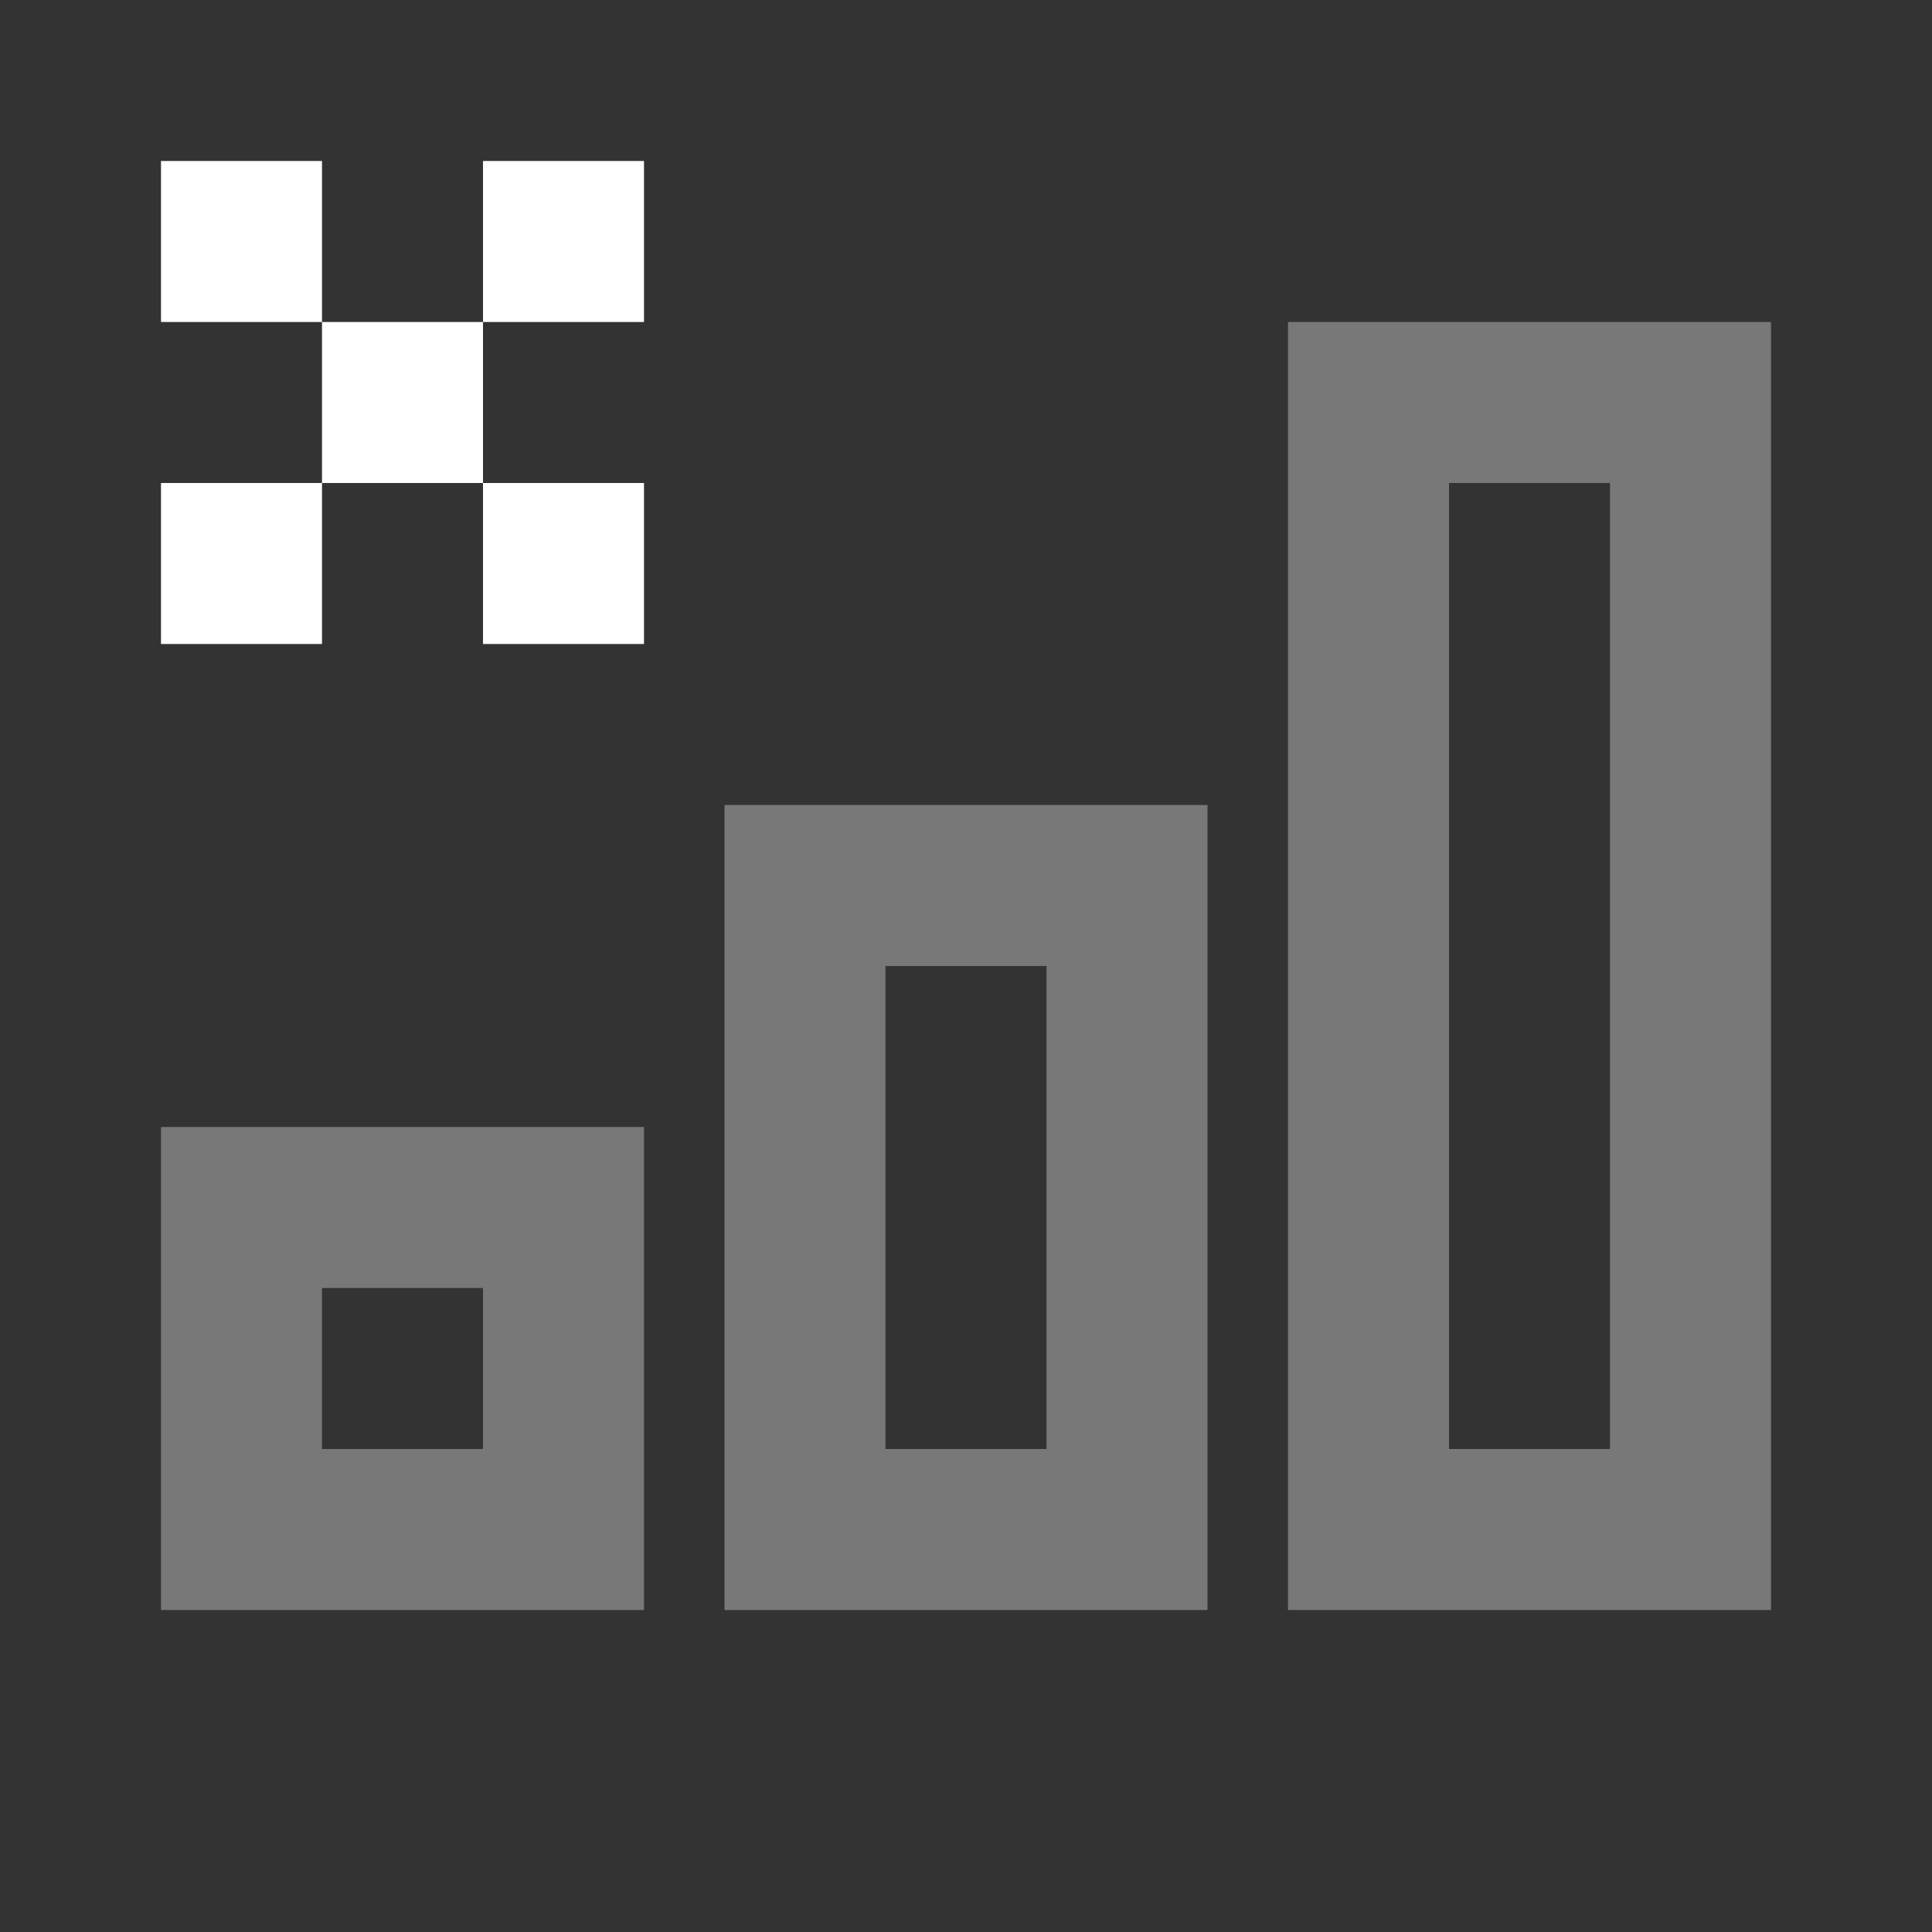 <svg width="48" height="48" viewBox="0 0 48 48" fill="none" xmlns="http://www.w3.org/2000/svg">
<rect x="0" y="0" width="48" height="48" fill="#333333" stroke="none"/>
<path fill-rule="evenodd" clip-rule="evenodd" d="M32 8V40H44V8H32ZM36 12H40V36H36V12Z" fill="#787878"/>
<path d="M18 20V40H30V20H18ZM22 36V24H26V36H22Z" fill="#787878"/>
<path fill-rule="evenodd" clip-rule="evenodd" d="M16 28V40H4V28H16ZM12 36V32H8V36H12Z" fill="#787878"/>
<path d="M8 4H4V8H8V12H4V16H8V12H12V16H16V12H12V8H16V4H12V8H8V4Z" fill="white"/>
</svg>
